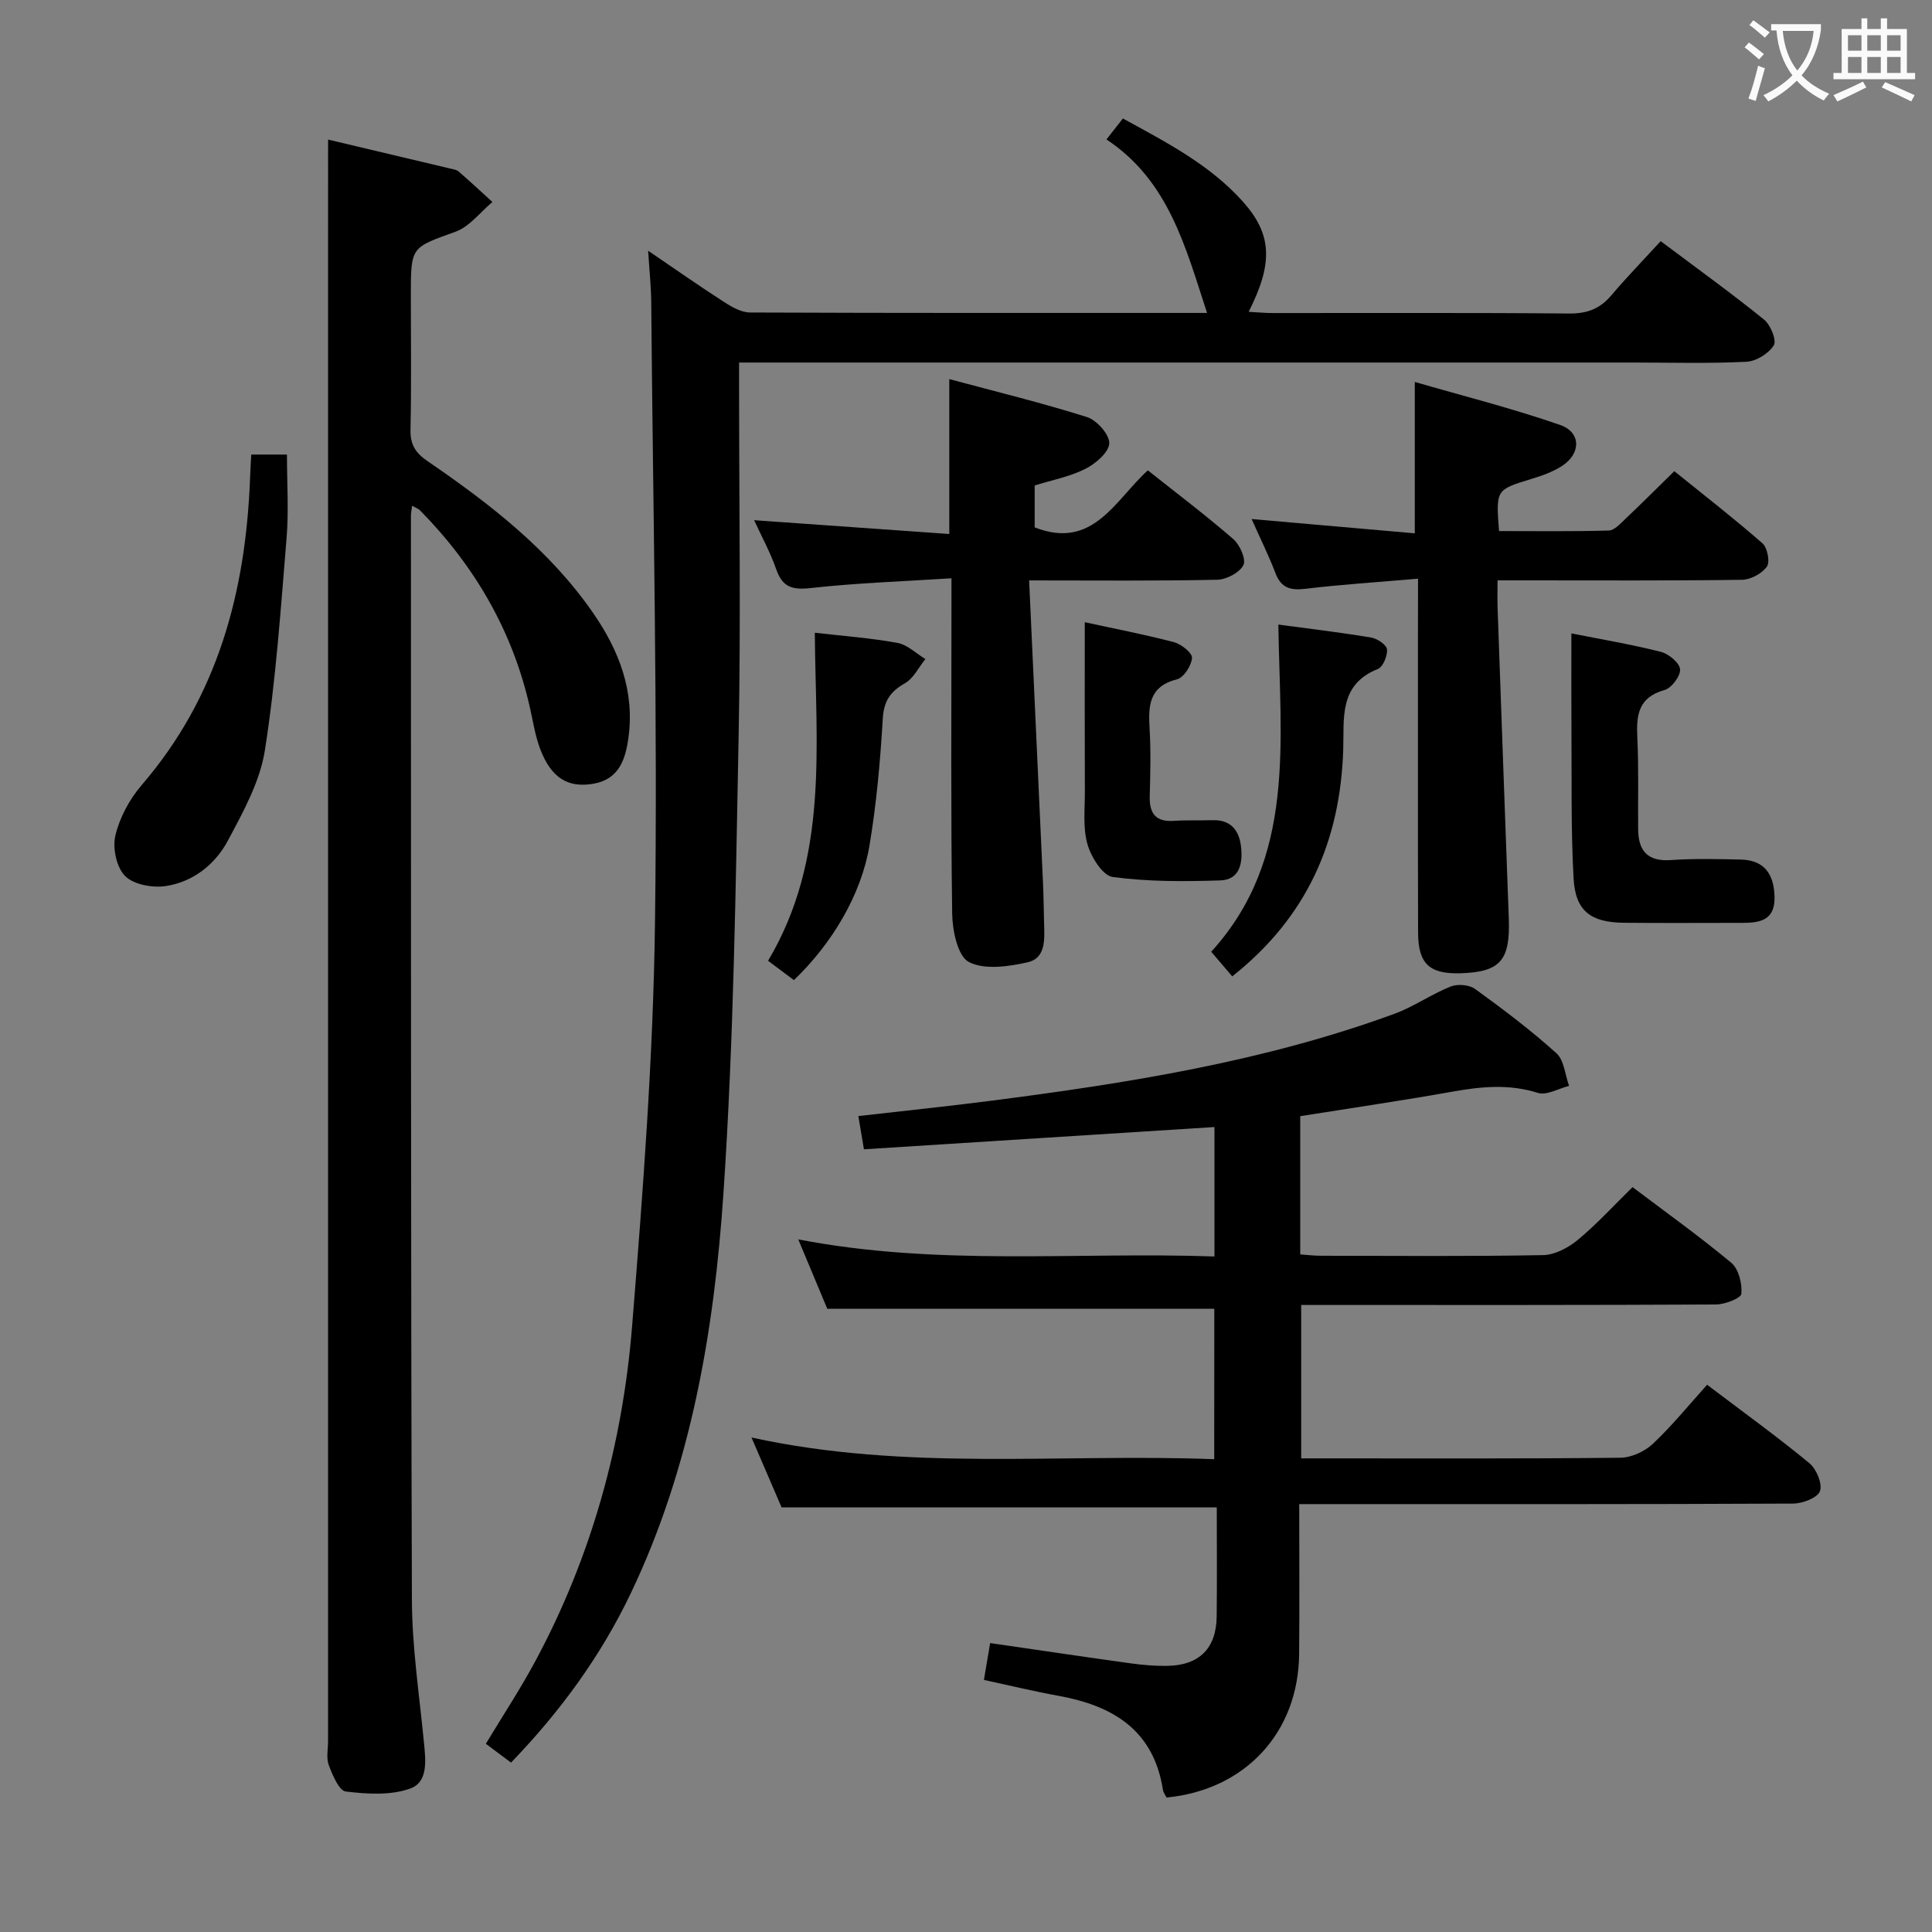 <svg enable-background="new 0 0 400 400" viewBox="0 0 400 400" xmlns="http://www.w3.org/2000/svg"><rect x="0" y="0" width="400" height="400" fill="#808080" stroke="none"/><g fill="#010000"><path d="m251.41 270.97c-26.71 0-53.11 0-80.13 0-1.66-3.97-3.62-8.67-6.01-14.37 29.03 5.61 57.46 2.54 86.17 3.54 0-9.13 0-17.84 0-26.8-24.19 1.54-48.17 3.06-72.57 4.61-.38-2.27-.72-4.31-1.16-6.88 9.41-1.08 18.45-2.01 27.47-3.17 28.34-3.65 56.52-8.11 83.51-18 4.03-1.48 7.65-4.05 11.65-5.65 1.43-.57 3.84-.38 5.05.5 5.8 4.19 11.53 8.52 16.84 13.3 1.61 1.44 1.79 4.47 2.63 6.77-2.17.54-4.65 2.02-6.47 1.45-5.96-1.88-11.7-1.32-17.65-.26-10.43 1.86-20.91 3.39-31.54 5.08v28.62c1.41.1 2.83.28 4.26.28 15.33.02 30.67.15 46-.13 2.44-.04 5.23-1.52 7.19-3.14 3.95-3.27 7.43-7.1 11.35-10.94 6.8 5.14 13.83 10.16 20.45 15.67 1.52 1.27 2.27 4.31 2.08 6.41-.08.92-3.41 2.21-5.27 2.22-26.5.14-53 .1-79.5.1-1.98 0-3.97 0-6.36 0v31.76h4.55c20.5 0 41 .09 61.5-.13 2.29-.02 5.05-1.28 6.74-2.87 3.97-3.73 7.43-8.01 11.25-12.24 7.79 5.9 14.65 10.85 21.17 16.23 1.46 1.21 2.75 4.29 2.19 5.8-.51 1.39-3.61 2.56-5.57 2.57-32 .16-64 .11-96 .11-1.95 0-3.91 0-6.24 0 0 10.77.08 20.91-.02 31.05-.15 16.21-11.11 28.11-27.44 29.7-.24-.48-.67-1.02-.76-1.6-1.92-12.35-10.34-17.41-21.58-19.45-5.03-.91-10.01-2.12-15.48-3.3.45-2.65.85-5.03 1.29-7.63 9.94 1.44 19.56 2.88 29.2 4.21 2.47.34 4.98.55 7.46.51 6.63-.1 10.16-3.61 10.24-10.22.09-7.49.02-14.97.02-22.59-30.15 0-59.87 0-90.1 0-1.76-4.09-3.78-8.78-6.23-14.47 32.06 7.03 63.8 3.27 95.8 4.49.02-10.66.02-20.89.02-31.14z"/><path d="m229.08 28.87c1.34-1.7 2.23-2.84 3.4-4.34 9 4.93 18.01 9.56 24.87 17.24 6.05 6.79 6.26 12.73 1.17 22.79 1.74.09 3.32.25 4.89.25 20.5.02 41-.09 61.49.1 3.68.03 6.32-.96 8.67-3.72 3.22-3.79 6.7-7.38 10.26-11.26 7.69 5.77 14.69 10.81 21.39 16.23 1.35 1.09 2.66 4.3 2.03 5.32-1.05 1.7-3.64 3.32-5.66 3.42-7.81.39-15.66.16-23.49.16-59.49 0-118.99 0-178.48 0-1.98 0-3.95 0-6.6 0v5.62c0 23.83.37 47.67-.09 71.49-.62 31.6-1.02 63.25-3.14 94.77-1.92 28.53-6.69 56.76-19.22 82.99-6.22 13.01-14.62 24.48-24.77 35-1.83-1.37-3.41-2.55-5.21-3.9 3.49-5.79 7.12-11.3 10.23-17.08 11.65-21.67 18.09-45.02 20.05-69.39 2.24-27.82 4.38-55.72 4.74-83.61.56-42.8-.42-85.61-.78-128.42-.03-3.31-.39-6.61-.64-10.62 5.47 3.72 10.56 7.29 15.77 10.65 1.61 1.04 3.57 2.14 5.38 2.14 31.49.13 62.98.09 94.57.09-4.45-13.54-7.9-27.37-20.83-35.92z"/><path d="m67.93 28.9c8.14 1.93 16.66 3.94 25.17 5.97.64.15 1.41.25 1.87.65 2.37 2.05 4.66 4.19 6.98 6.3-2.53 2.11-4.74 5.11-7.65 6.16-9.13 3.3-9.24 3.02-9.24 12.98 0 9.33.13 18.67-.07 27.99-.07 3.04.99 4.78 3.45 6.47 12.96 8.87 25.34 18.43 34.4 31.55 5.35 7.74 8.59 16.16 7.27 25.79-.62 4.48-1.96 8.58-7.23 9.5-5.31.93-8.75-1.22-11.01-7.11-1-2.6-1.45-5.42-2.05-8.17-3.51-16.05-11.41-29.67-22.86-41.32-.31-.32-.79-.47-1.64-.94-.11.88-.24 1.46-.24 2.04.02 74.82-.04 149.65.2 224.47.03 9.77 1.52 19.54 2.47 29.3.37 3.76.99 8.39-2.8 9.76-4.04 1.47-8.95 1.15-13.37.62-1.4-.17-2.73-3.4-3.51-5.45-.55-1.46-.15-3.29-.15-4.96 0-103.99 0-207.97 0-311.96.01-6.42.01-12.85.01-19.64z"/><path d="m213.07 120.17c.98 21.42 1.93 42 2.87 62.59.13 2.83.15 5.66.23 8.49.09 3.22.37 7.13-3.4 7.98-3.96.89-8.94 1.62-12.18-.06-2.31-1.2-3.4-6.5-3.45-9.99-.3-20.99-.15-41.99-.15-62.99 0-1.8 0-3.6 0-6.46-10.03.64-19.62.96-29.12 2.02-3.81.42-5.86-.14-7.16-3.88-1.24-3.55-3.07-6.89-4.58-10.17 13.53.96 26.89 1.91 40.41 2.86 0-11.04 0-21.09 0-32.07 9.56 2.57 19.14 4.9 28.51 7.86 2.03.64 4.68 3.63 4.61 5.44-.08 1.87-2.83 4.21-4.94 5.28-3.2 1.62-6.87 2.31-10.5 3.44v8.68c12.1 4.74 16.63-5.65 23.43-11.81 6.11 4.86 12.08 9.36 17.71 14.25 1.35 1.18 2.68 4.21 2.07 5.38-.82 1.57-3.51 2.98-5.42 3.02-12.46.27-24.92.14-38.94.14z"/><path d="m293.59 119.81c-8.44.73-15.89 1.2-23.29 2.09-3.09.37-5.04-.12-6.23-3.24-1.42-3.72-3.2-7.29-4.94-11.2 11.31.99 22.42 1.97 33.79 2.96 0-10.51 0-20.33 0-31.34 9.97 2.89 20.18 5.46 30.08 8.9 4.37 1.52 4.35 5.91.43 8.47-1.9 1.24-4.17 2.04-6.37 2.71-7.34 2.24-7.36 2.19-6.7 10.79 7.53 0 15.13.11 22.72-.11 1.19-.04 2.44-1.47 3.48-2.45 3.26-3.08 6.42-6.25 10.09-9.84 6.04 4.88 12.3 9.74 18.25 14.94 1.03.9 1.6 3.88.91 4.83-1.04 1.44-3.36 2.7-5.16 2.72-14.83.21-29.66.12-44.49.12-1.8 0-3.61 0-6.11 0 0 2.18-.05 3.94.01 5.7.76 21.44 1.53 42.88 2.32 64.31.32 8.66-1.76 11.06-9.9 11.33-6.5.21-8.86-1.9-8.88-8.41-.06-20.33-.02-40.65-.03-60.98.02-3.77.02-7.56.02-12.3z"/><path d="m52.02 94.11h7.39c0 5.85.39 11.62-.08 17.32-1.21 14.67-2.21 29.4-4.49 43.92-1.02 6.49-4.49 12.76-7.66 18.69-2.63 4.93-7.2 8.55-12.86 9.41-2.73.41-6.64-.29-8.42-2.08-1.79-1.79-2.63-5.81-2.01-8.4.89-3.72 2.93-7.51 5.45-10.44 15.76-18.29 21.53-39.99 22.43-63.47.05-1.48.15-2.96.25-4.95z"/><path d="m325.34 131.14c6.25 1.24 12.45 2.28 18.52 3.82 1.62.41 3.87 2.26 3.98 3.61.11 1.39-1.76 3.89-3.22 4.29-5.44 1.52-5.86 5.2-5.63 9.87.31 6.31.11 12.65.17 18.97.04 4.43 1.92 6.7 6.75 6.37 4.81-.33 9.65-.22 14.48-.11 4.7.11 6.92 2.78 7.01 7.81.08 4.77-3.03 5.3-6.66 5.3-8.16 0-16.32.06-24.47-.02-6.93-.06-10.11-2.42-10.48-9.22-.57-10.43-.36-20.91-.44-31.36-.04-6.27-.01-12.53-.01-19.33z"/><path d="m224.59 128.82c6.22 1.36 12.4 2.54 18.48 4.14 1.51.4 3.8 2.23 3.72 3.26-.12 1.6-1.7 4.06-3.1 4.42-5.84 1.48-5.96 5.5-5.68 10.24.28 4.65.15 9.33.03 13.99-.09 3.52 1.22 5.34 4.98 5.08 2.65-.18 5.33-.05 7.99-.14 3.76-.13 5.52 2.06 5.92 5.39.4 3.35-.14 6.95-4.3 7.08-7.42.24-14.93.28-22.26-.71-2.08-.28-4.48-4.15-5.23-6.81-.97-3.42-.52-7.26-.53-10.92-.05-11.44-.02-22.89-.02-35.02z"/><path d="m168.7 131c5.96.69 11.6 1.09 17.12 2.11 2.06.38 3.85 2.18 5.77 3.34-1.39 1.72-2.46 4.01-4.26 5.03-3.05 1.74-4.35 3.69-4.56 7.33-.52 8.77-1.3 17.57-2.75 26.23-1.71 10.24-7.8 20.37-15.65 27.88-1.69-1.26-3.39-2.53-5.35-4 12.67-21.3 9.85-44.5 9.68-67.92z"/><path d="m255.12 202.15c-1.37-1.6-2.65-3.11-4.35-5.1 17.65-19.38 14.23-43.5 13.9-67.74 6.54.88 12.91 1.63 19.22 2.69 1.26.21 3.18 1.5 3.27 2.44.13 1.33-.82 3.64-1.9 4.07-8.14 3.24-6.95 10.32-7.16 16.73-.61 18.8-7.4 34.57-22.98 46.91z"/></g><path d="m362.1 8.8c1.1.8 2.1 1.6 3.1 2.4l-1 1.1c-1.3-1.1-2.3-2-3-2.5zm1.9 4.8c.5.2.9.4 1.4.5-.6 2.3-1.3 4.5-1.9 6.8l-1.5-.5c.8-2.1 1.4-4.3 2-6.8zm-1-9.4c1.3.9 2.4 1.8 3.4 2.5l-1 1.1c-1.4-1.2-2.4-2.1-3.2-2.6zm3.7 2.2v-1.4h10.3v1.2c-.5 3.6-1.8 6.8-4 9.4 1.5 1.6 3.4 2.8 5.7 3.8-.3.4-.7.8-1.1 1.4-2.3-1.1-4.1-2.5-5.6-4.1-1.6 1.6-3.6 3.1-5.9 4.3-.3-.5-.7-.9-1-1.3 2.4-1.1 4.4-2.5 6-4.1-1.9-2.5-3-5.6-3.3-9.3h-1.1zm8.8 0h-6.4c.3 3.3 1.3 6 3 8.2 2-2.3 3.1-5.1 3.4-8.2z" fill="#fbfafa"/><path d="m385.3 3.8h1.3v2.2h2.8v-2.2h1.3v2.2h4.1v9.1h1.7v1.3h-16.9v-1.3h1.7v-9.1h4.1v-2.2zm.4 13.1.7 1.2c-1.8.9-3.8 1.9-6 2.9-.2-.4-.5-.8-.8-1.3 2.3-1 4.3-1.9 6.1-2.8zm-3.1-6.4h2.8v-3.2h-2.8zm0 4.6h2.8v-3.3h-2.8zm4-4.6h2.8v-3.2h-2.8zm0 4.6h2.8v-3.3h-2.8zm3.7 1.9c2.1.9 4.1 1.8 6.1 2.7l-.7 1.3c-2.2-1.1-4.2-2-6.1-2.9zm3.2-9.7h-2.8v3.2h2.8zm-2.8 7.8h2.8v-3.3h-2.8z" fill="#fbfafa"/></svg>